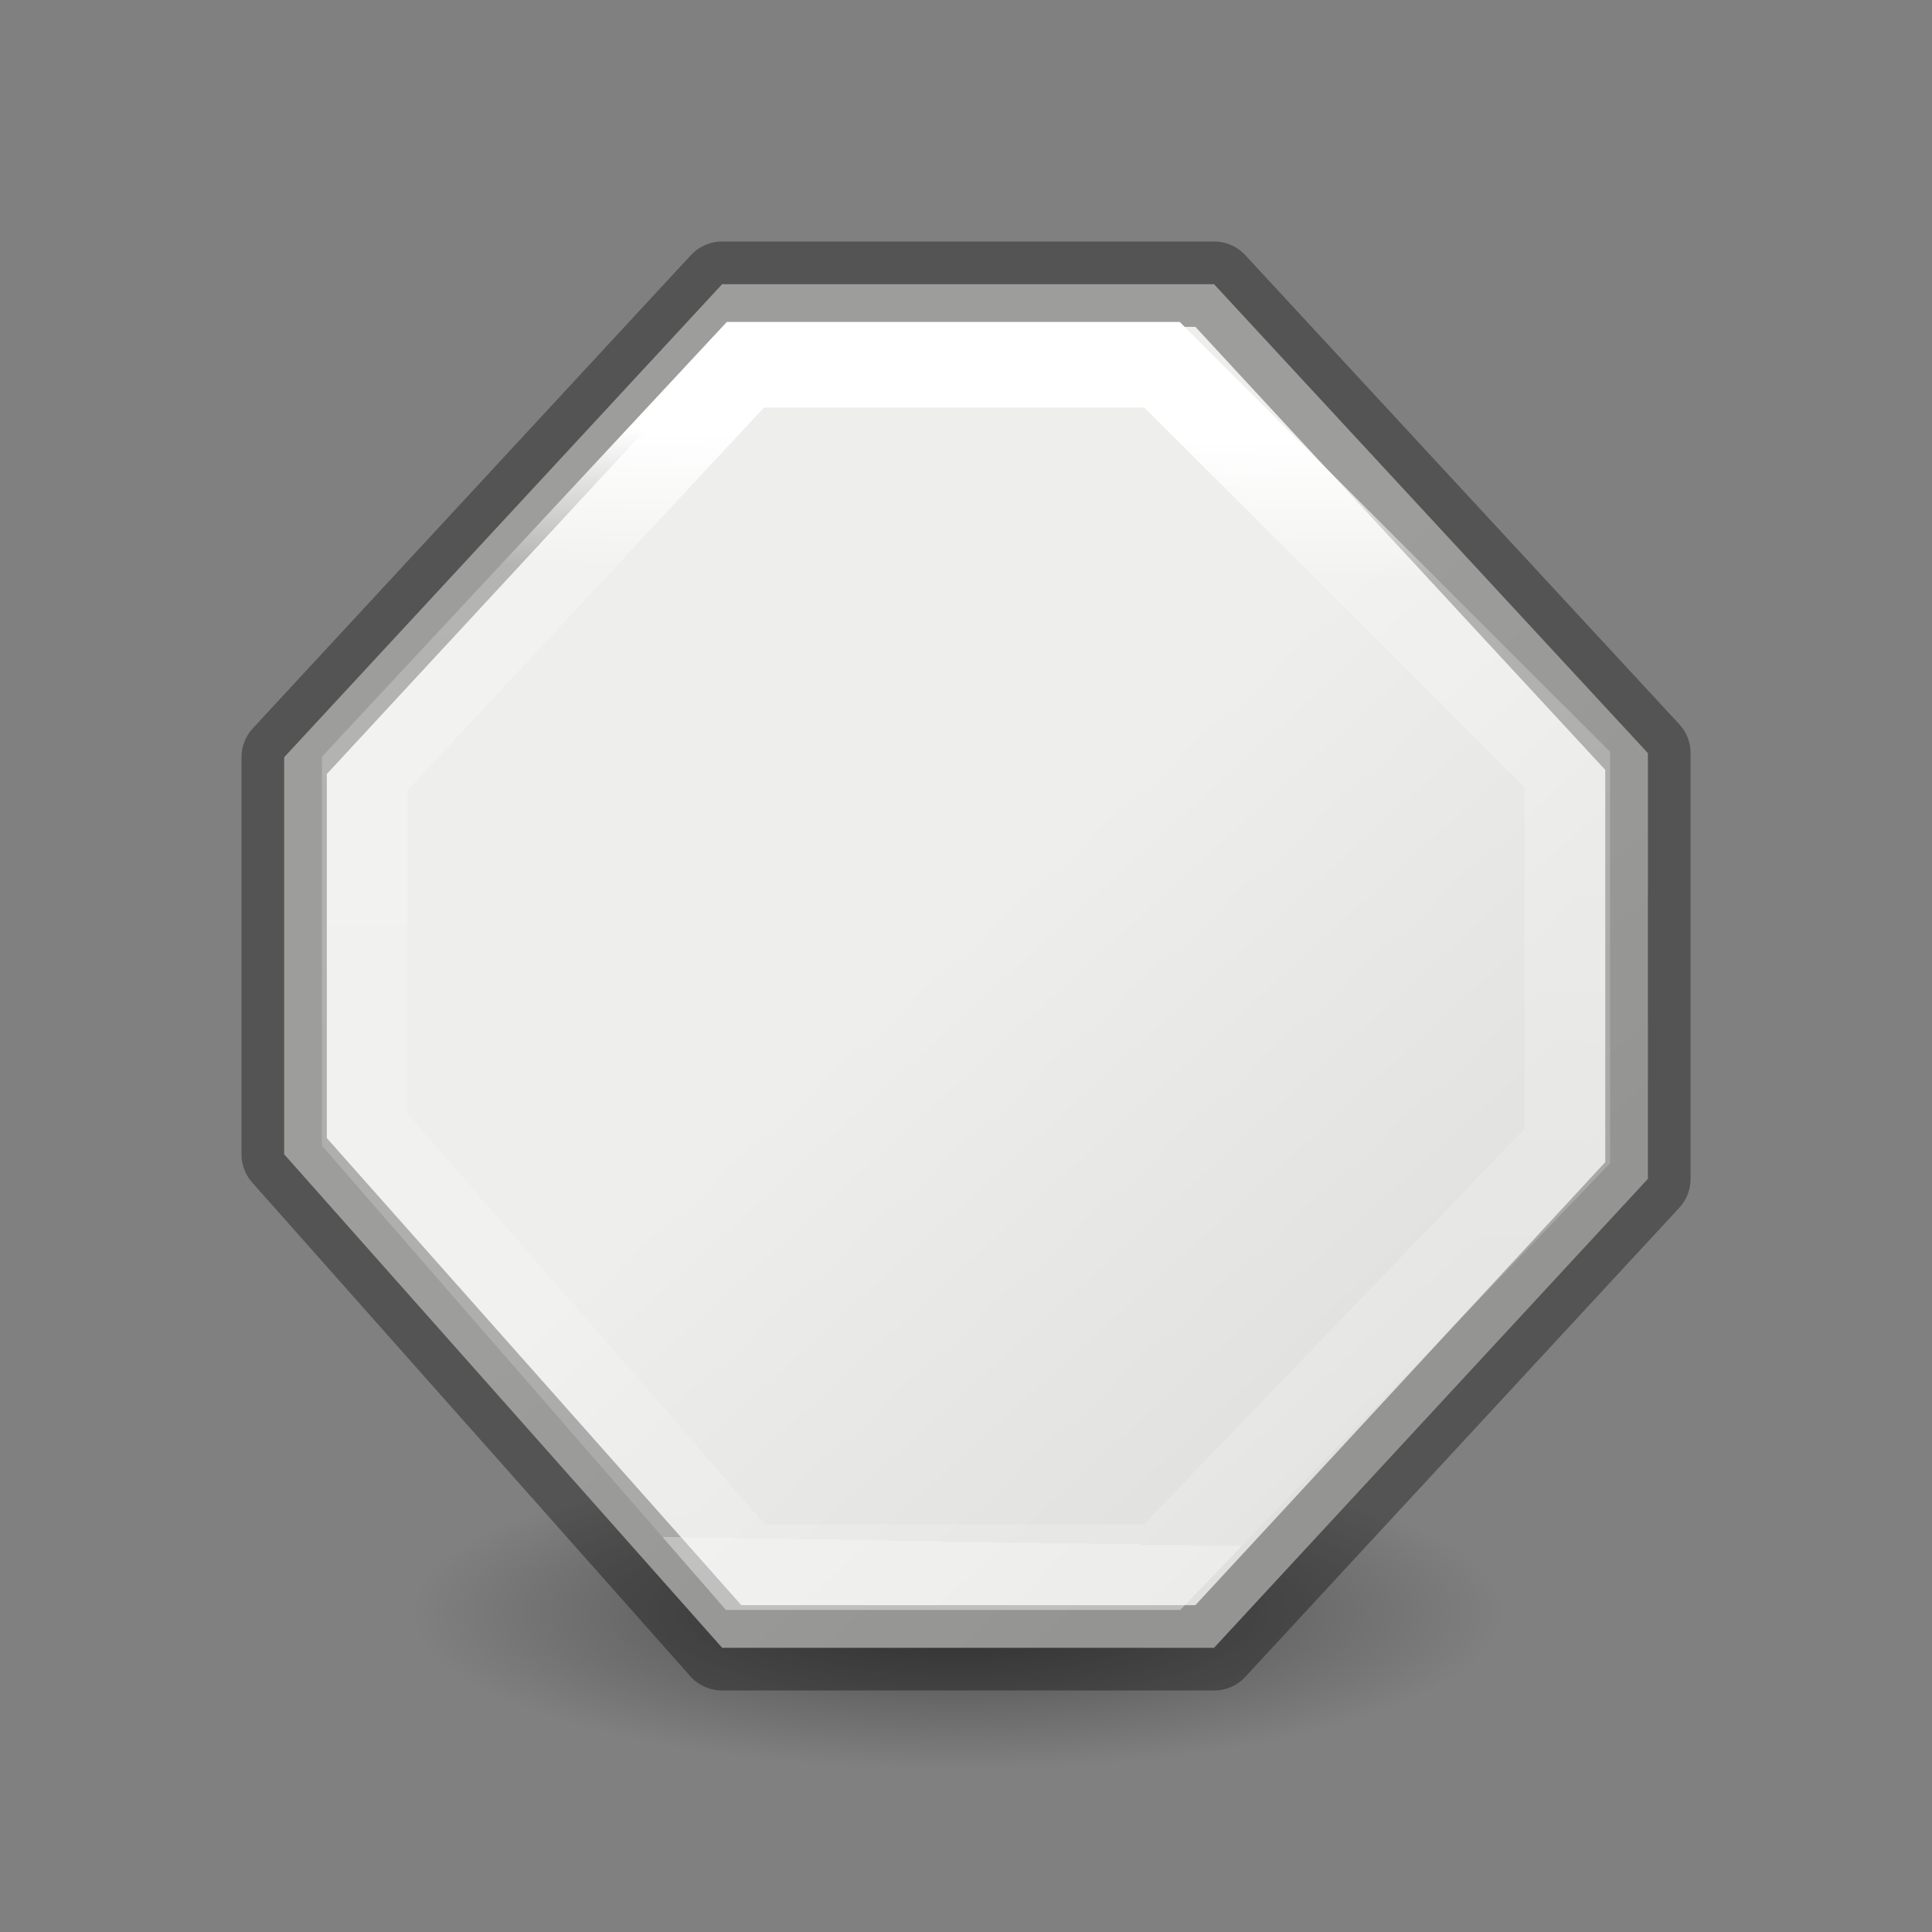 <svg viewBox="0 0 24 24" xmlns="http://www.w3.org/2000/svg" xmlns:xlink="http://www.w3.org/1999/xlink"><rect x="0" y="0" width="24" height="24" fill="#808080" stroke="none"/><linearGradient id="a" gradientTransform="matrix(.254 0 0 .305 19.129 -.685)" gradientUnits="userSpaceOnUse" x1="3" x2="4" y1="12" y2="4"><stop offset="0" stop-opacity=".34"/><stop offset="1" stop-opacity=".247"/></linearGradient><linearGradient id="b" gradientTransform="matrix(.243 0 0 .351 2.162 -.432)" gradientUnits="userSpaceOnUse" x1="37.921" x2="37.503" y1="16.578" y2="55.759"><stop offset="0" stop-color="#fff"/><stop offset=".125" stop-color="#fff" stop-opacity=".235"/><stop offset="1" stop-color="#fff" stop-opacity=".157"/><stop offset="1" stop-color="#fff" stop-opacity=".392"/></linearGradient><radialGradient id="c" cx="2.25" cy="16" gradientTransform="matrix(.401 0 0 .116 10.997 18.169)" gradientUnits="userSpaceOnUse" r="16.875"><stop offset="0"/><stop offset="1" stop-opacity="0"/></radialGradient><linearGradient id="d" gradientTransform="matrix(.385 0 0 .385 2.97 2.123)" gradientUnits="userSpaceOnUse" x1="23.598" x2="37.747" y1="23.992" y2="39.486"><stop offset="0" stop-color="#eeeeec"/><stop offset="1" stop-color="#e0e0de"/></linearGradient><ellipse cx="11.898" cy="20.031" display="block" fill="url(#c)" fill-rule="evenodd" opacity=".442" rx="6.763" ry="1.963"/><path d="m8.971 3.53h6.11l5.39 5.826v5.288l-5.39 5.826h-6.11l-5.441-6.131v-4.932z" fill="url(#d)" stroke="url(#a)" stroke-linecap="round" stroke-linejoin="round" stroke-width="1.06"/><path d="m9.26 4.531h5.175l5.034 5.028v4.678l-5.034 5.231h-5.175l-4.729-5.435v-4.424z" fill="none" stroke="url(#b)" stroke-width="1.063"/></svg>